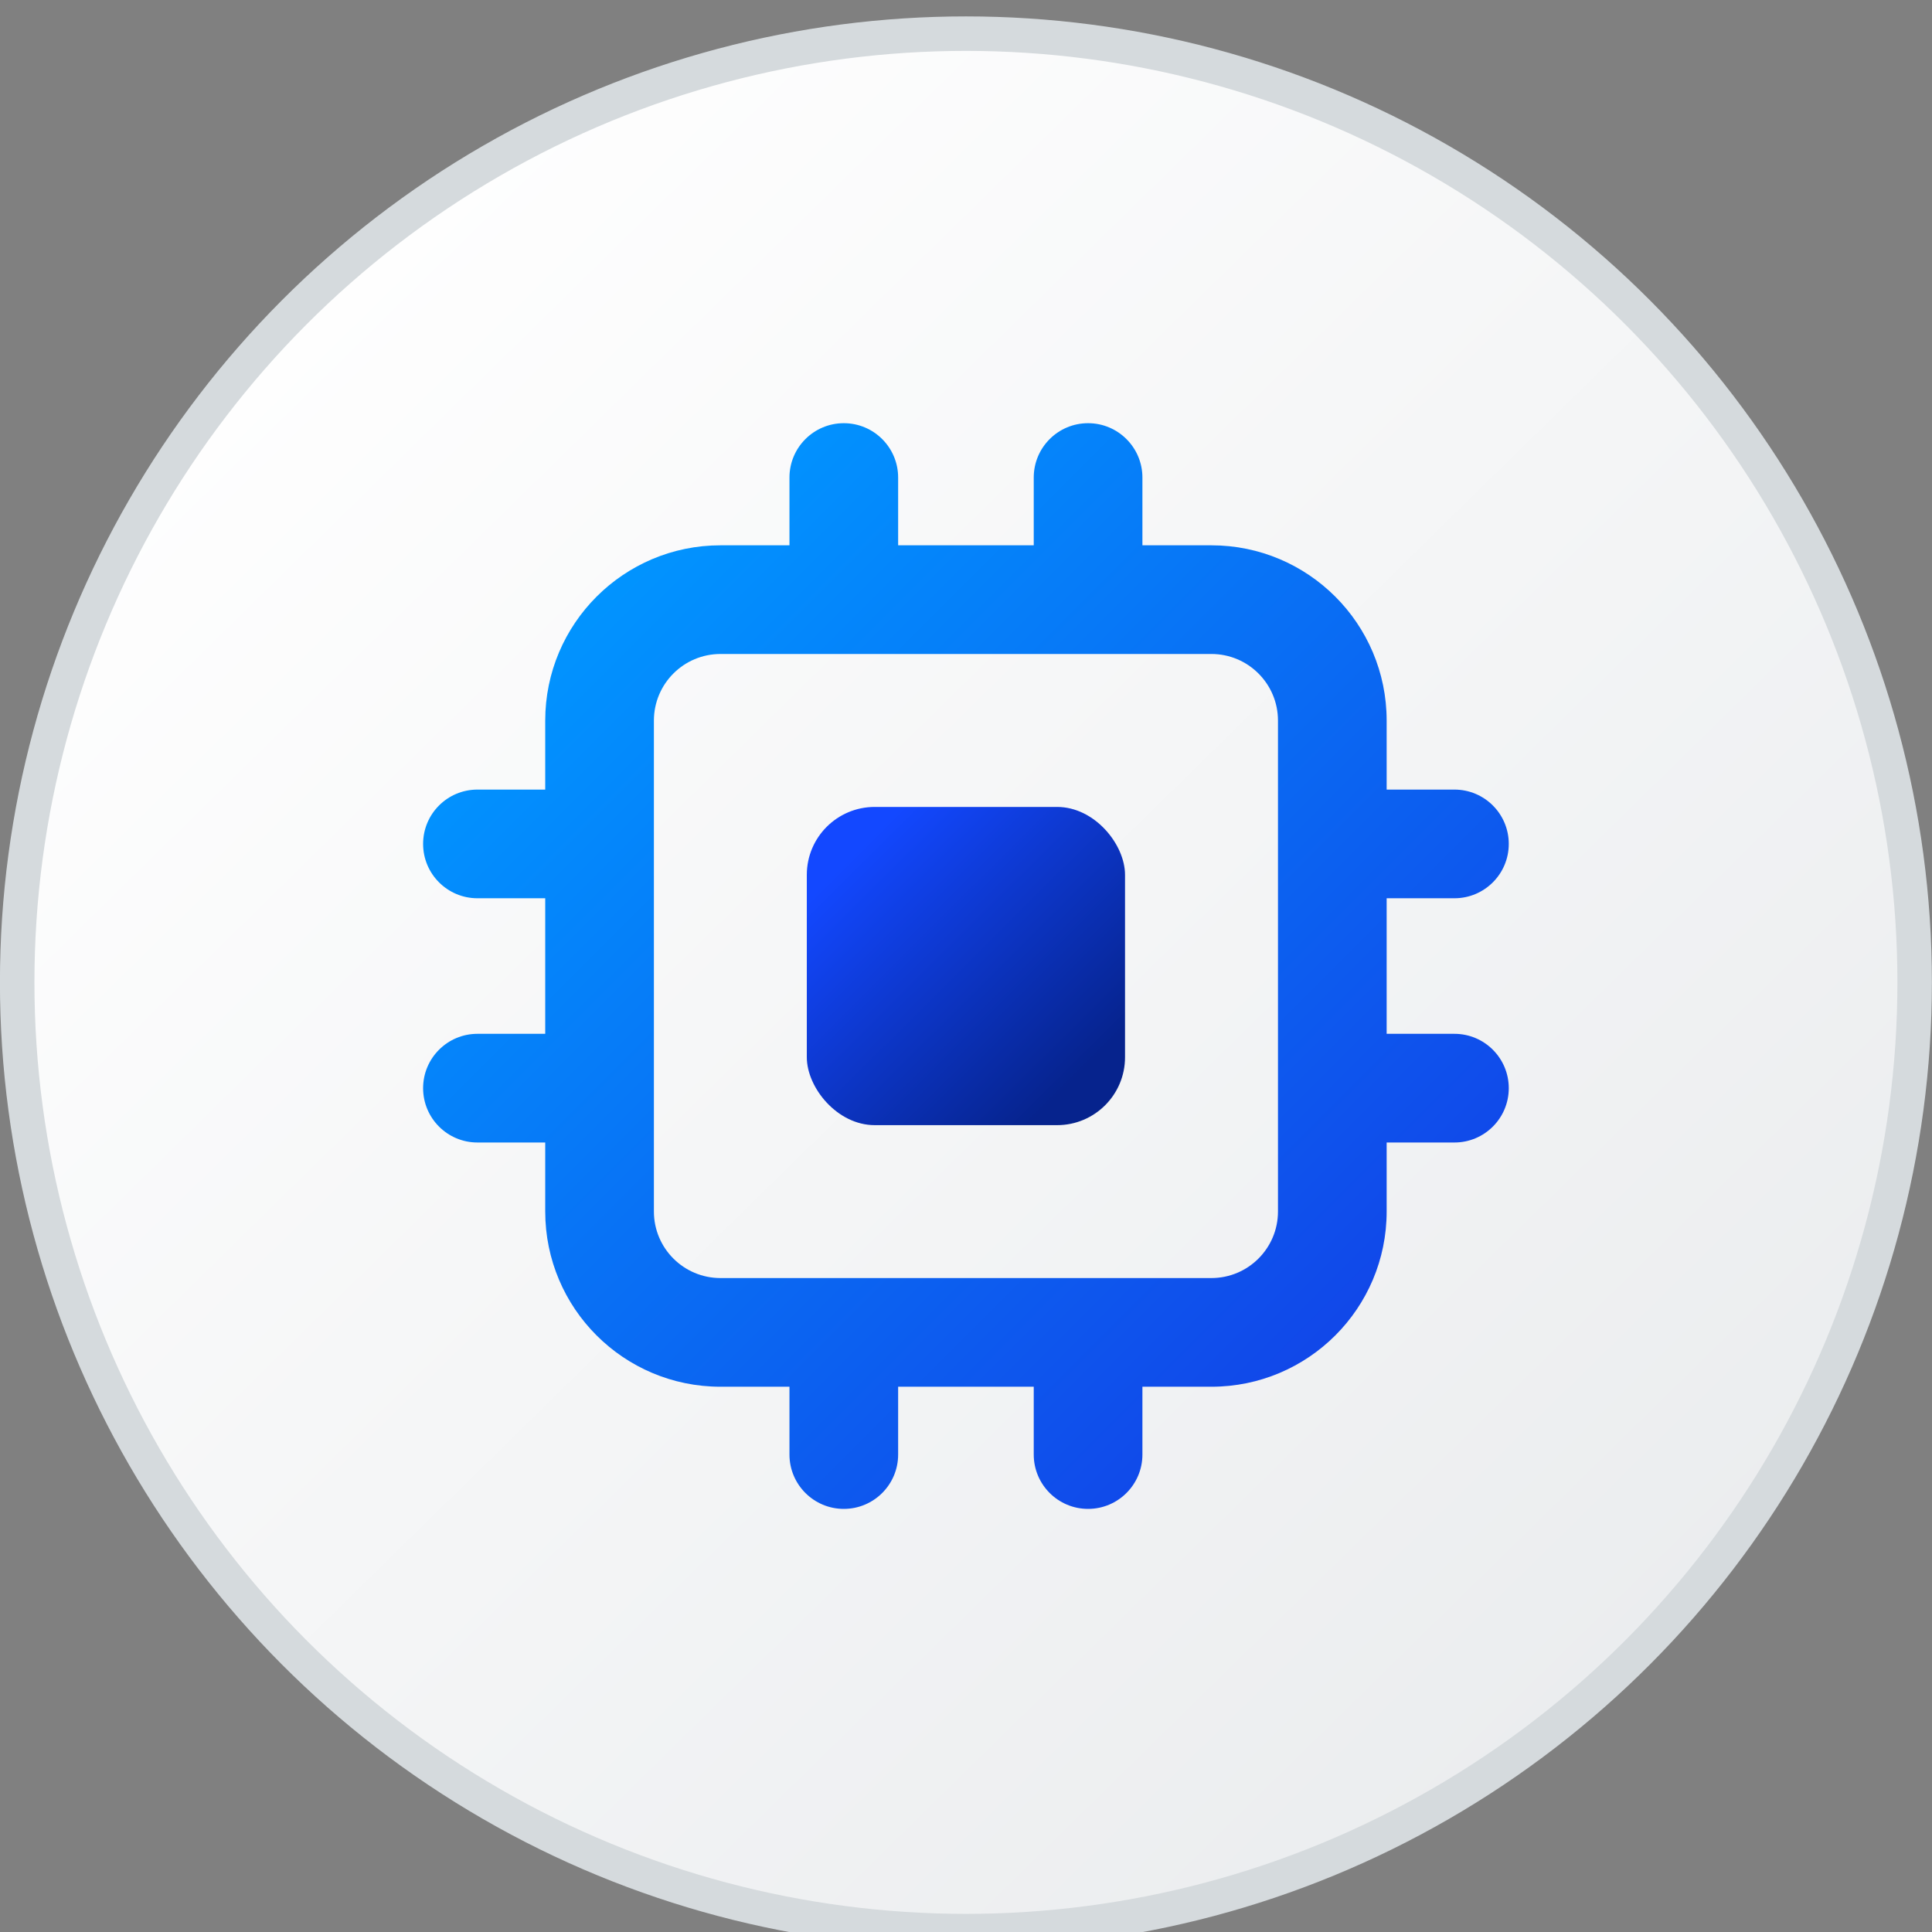 <svg width="48" height="48" viewBox="0 0 48 48" fill="none" xmlns="http://www.w3.org/2000/svg">
<rect x="0" y="0" width="48" height="48" fill="#808080" stroke="none"/>
<g clip-path="url(#clip0_3169_9492)">
<circle cx="23.998" cy="24.407" r="23.571" fill="url(#paint0_linear_3169_9492)" stroke="#D5DADD" stroke-width="0.857"/>
<g clip-path="url(#clip1_3169_9492)">
<path fill-rule="evenodd" clip-rule="evenodd" d="M20.964 10.514C21.71 10.514 22.314 11.119 22.314 11.864V13.548H25.683V11.864C25.683 11.119 26.287 10.514 27.033 10.514C27.778 10.514 28.383 11.119 28.383 11.864V13.548H30.096C32.501 13.548 34.451 15.498 34.451 17.903V19.617H36.135C36.881 19.617 37.485 20.221 37.485 20.967C37.485 21.712 36.881 22.317 36.135 22.317H34.451V25.685H36.135C36.881 25.685 37.485 26.29 37.485 27.035C37.485 27.781 36.881 28.385 36.135 28.385H34.451V30.099C34.451 32.504 32.501 34.453 30.096 34.453H28.383V36.138C28.383 36.883 27.778 37.488 27.033 37.488C26.287 37.488 25.683 36.883 25.683 36.138V34.453H22.314V36.138C22.314 36.883 21.71 37.488 20.964 37.488C20.219 37.488 19.614 36.883 19.614 36.138V34.453H17.901C15.496 34.453 13.546 32.504 13.546 30.099V28.385H11.862C11.116 28.385 10.512 27.781 10.512 27.035C10.512 26.29 11.116 25.685 11.862 25.685H13.546V22.317H11.862C11.116 22.317 10.512 21.712 10.512 20.967C10.512 20.221 11.116 19.617 11.862 19.617H13.546V17.903C13.546 15.498 15.496 13.548 17.901 13.548H19.614V11.864C19.614 11.119 20.219 10.514 20.964 10.514ZM27.024 16.248L27.033 16.248L27.041 16.248H30.096C31.01 16.248 31.751 16.989 31.751 17.903V30.099C31.751 31.013 31.01 31.753 30.096 31.753H17.901C16.987 31.753 16.246 31.013 16.246 30.099V27.041L16.246 27.035L16.246 27.029V20.973L16.246 20.967L16.246 20.961V17.903C16.246 16.989 16.987 16.248 17.901 16.248H20.956L20.964 16.248L20.973 16.248H27.024Z" fill="url(#paint1_linear_3169_9492)"/>
<rect x="20.045" y="20.048" width="7.906" height="7.906" rx="1.687" fill="url(#paint2_linear_3169_9492)"/>
</g>
</g>
<defs>
<linearGradient id="paint0_linear_3169_9492" x1="4.351" y1="7.22" x2="41.063" y2="44.651" gradientUnits="userSpaceOnUse">
<stop stop-color="white"/>
<stop offset="1" stop-color="#EAECEE"/>
</linearGradient>
<linearGradient id="paint1_linear_3169_9492" x1="14.555" y1="14.548" x2="33.442" y2="33.441" gradientUnits="userSpaceOnUse">
<stop stop-color="#0195FF"/>
<stop offset="0.991" stop-color="#1147E9"/>
</linearGradient>
<linearGradient id="paint2_linear_3169_9492" x1="21.214" y1="21.211" x2="26.747" y2="26.768" gradientUnits="userSpaceOnUse">
<stop stop-color="#1348FF"/>
<stop offset="1" stop-color="#06238D"/>
</linearGradient>
<clipPath id="clip0_3169_9492">
<rect width="48" height="48" fill="white" transform="translate(-0.001 0.001)"/>
</clipPath>
<clipPath id="clip1_3169_9492">
<rect width="27" height="27" fill="white" transform="translate(10.498 10.501)"/>
</clipPath>
</defs>
</svg>
